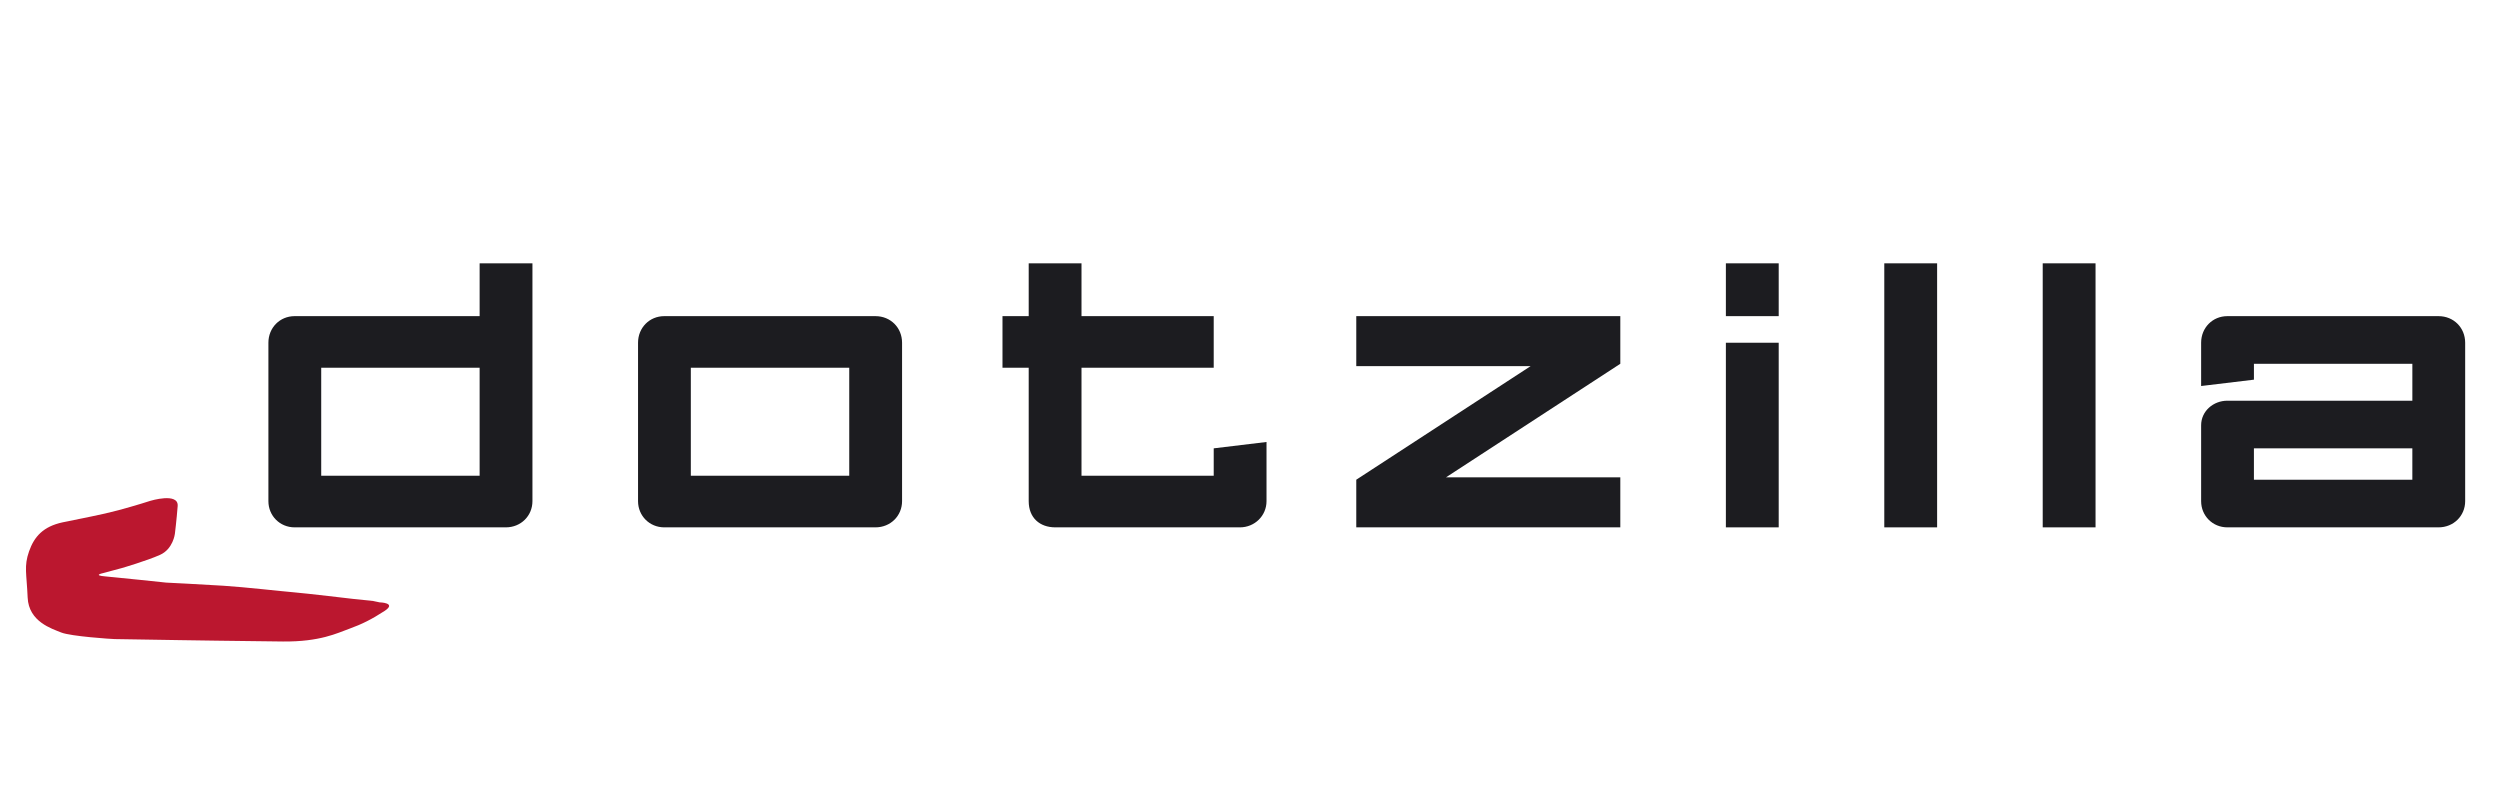 <?xml version="1.0" encoding="utf-8"?>
<!-- Generator: Adobe Illustrator 15.0.0, SVG Export Plug-In . SVG Version: 6.00 Build 0)  -->
<!DOCTYPE svg PUBLIC "-//W3C//DTD SVG 1.1//EN" "http://www.w3.org/Graphics/SVG/1.1/DTD/svg11.dtd">
<svg version="1.1" id="Ebene_1" xmlns="http://www.w3.org/2000/svg" xmlns:xlink="http://www.w3.org/1999/xlink" x="0px" y="0px"
	 width="208px" height="67px" viewBox="0 0 208 67" enable-background="new 0 0 208 67" xml:space="preserve">
<g>
	<path fill-rule="evenodd" clip-rule="evenodd" fill="#1C1C20" d="M44.299,41.697V21.909h-4.394v4.394H24.512
		c-1.223,0-2.181,0.958-2.181,2.213v13.181c0,1.22,0.958,2.179,2.181,2.179h17.574C43.341,43.876,44.299,42.917,44.299,41.697
		L44.299,41.697z M39.905,39.582h-13.18v-8.984h13.18V39.582L39.905,39.582z"/>
	<path fill-rule="evenodd" clip-rule="evenodd" fill="#1C1C20" d="M75.052,41.697V28.516c0-1.255-0.958-2.213-2.213-2.213H55.265
		c-1.222,0-2.18,0.958-2.18,2.213v13.181c0,1.22,0.958,2.179,2.18,2.179h17.574C74.093,43.876,75.052,42.917,75.052,41.697
		L75.052,41.697z M70.657,39.582h-13.18v-8.984h13.18V39.582L70.657,39.582z"/>
	<path fill="#1C1C20" d="M105.374,41.697v-4.924l-4.393,0.529v2.279h-11v-8.984h11v-4.295h-11v-4.394h-4.393v4.394h-2.181v4.295
		h2.181v11.1c0,1.387,0.924,2.179,2.213,2.179h15.361C104.385,43.876,105.374,42.917,105.374,41.697L105.374,41.697z"/>
	<polygon fill="#1C1C20" points="134.81,43.876 134.81,39.714 120.307,39.714 134.81,30.266 134.81,26.303 112.842,26.303 
		112.842,30.465 127.344,30.465 112.842,39.912 112.842,43.876 134.81,43.876 	"/>
	<path fill-rule="evenodd" clip-rule="evenodd" fill="#1C1C20" d="M147.988,26.303v-4.394h-4.395v4.394H147.988L147.988,26.303z
		 M147.988,43.876v-15.36h-4.395v15.36H147.988L147.988,43.876z"/>
	<polygon fill="#1C1C20" points="161.168,43.876 161.168,21.909 156.773,21.909 156.773,43.876 161.168,43.876 	"/>
	<polygon fill="#1C1C20" points="174.349,43.876 174.349,21.909 169.954,21.909 169.954,43.876 174.349,43.876 	"/>
	<path fill-rule="evenodd" clip-rule="evenodd" fill="#1C1C20" d="M205.102,41.697V28.516c0-1.255-0.96-2.213-2.214-2.213h-17.575
		c-1.221,0-2.179,0.958-2.179,2.213v3.6l4.393-0.528v-1.322h13.181v3.073h-15.395c-1.156,0-2.179,0.859-2.179,2.047v6.311
		c0,1.22,0.958,2.179,2.179,2.179h17.575C204.142,43.876,205.102,42.917,205.102,41.697L205.102,41.697z M200.707,39.912h-13.181
		v-2.609h13.181V39.912L200.707,39.912z"/>
	<g>
		<g>
			<defs>
				<path id="SVGID_1_" d="M12.505,41.67c0,0,2.363-0.722,2.277,0.432c-0.087,1.153-0.231,2.307-0.231,2.307
					s-0.144,1.268-1.239,1.757c-1.095,0.49-3.17,1.096-3.17,1.096l-1.615,0.434c0,0-0.806,0.171,0.202,0.258
					c1.009,0.086,5.102,0.52,5.102,0.52s2.94,0.143,4.756,0.26c1.815,0.115,4.813,0.461,5.85,0.546
					c1.037,0.087,4.929,0.548,4.929,0.548l1.67,0.174l0.548,0.115c0,0,1.47,0.028,0.403,0.721c-1.066,0.692-1.873,1.095-2.91,1.47
					c-1.038,0.376-2.451,1.094-5.534,1.066c-3.083-0.028-8.705-0.116-8.705-0.116s-5.071-0.086-5.304-0.086
					c-0.229,0-3.659-0.23-4.437-0.546c-0.779-0.318-2.71-0.895-2.796-2.911c-0.086-2.018-0.317-2.596,0.115-3.836
					c0.433-1.237,1.182-2.073,2.796-2.42c1.615-0.345,3.142-0.604,4.641-1.008S12.505,41.67,12.505,41.67L12.505,41.67z"/>
			</defs>
			<use xlink:href="#SVGID_1_"  overflow="visible" fill-rule="evenodd" clip-rule="evenodd" fill="#BB172F"/>
			<clipPath id="SVGID_2_">
				<use xlink:href="#SVGID_1_"  overflow="visible"/>
			</clipPath>
		</g>
	</g>
</g>
</svg>
